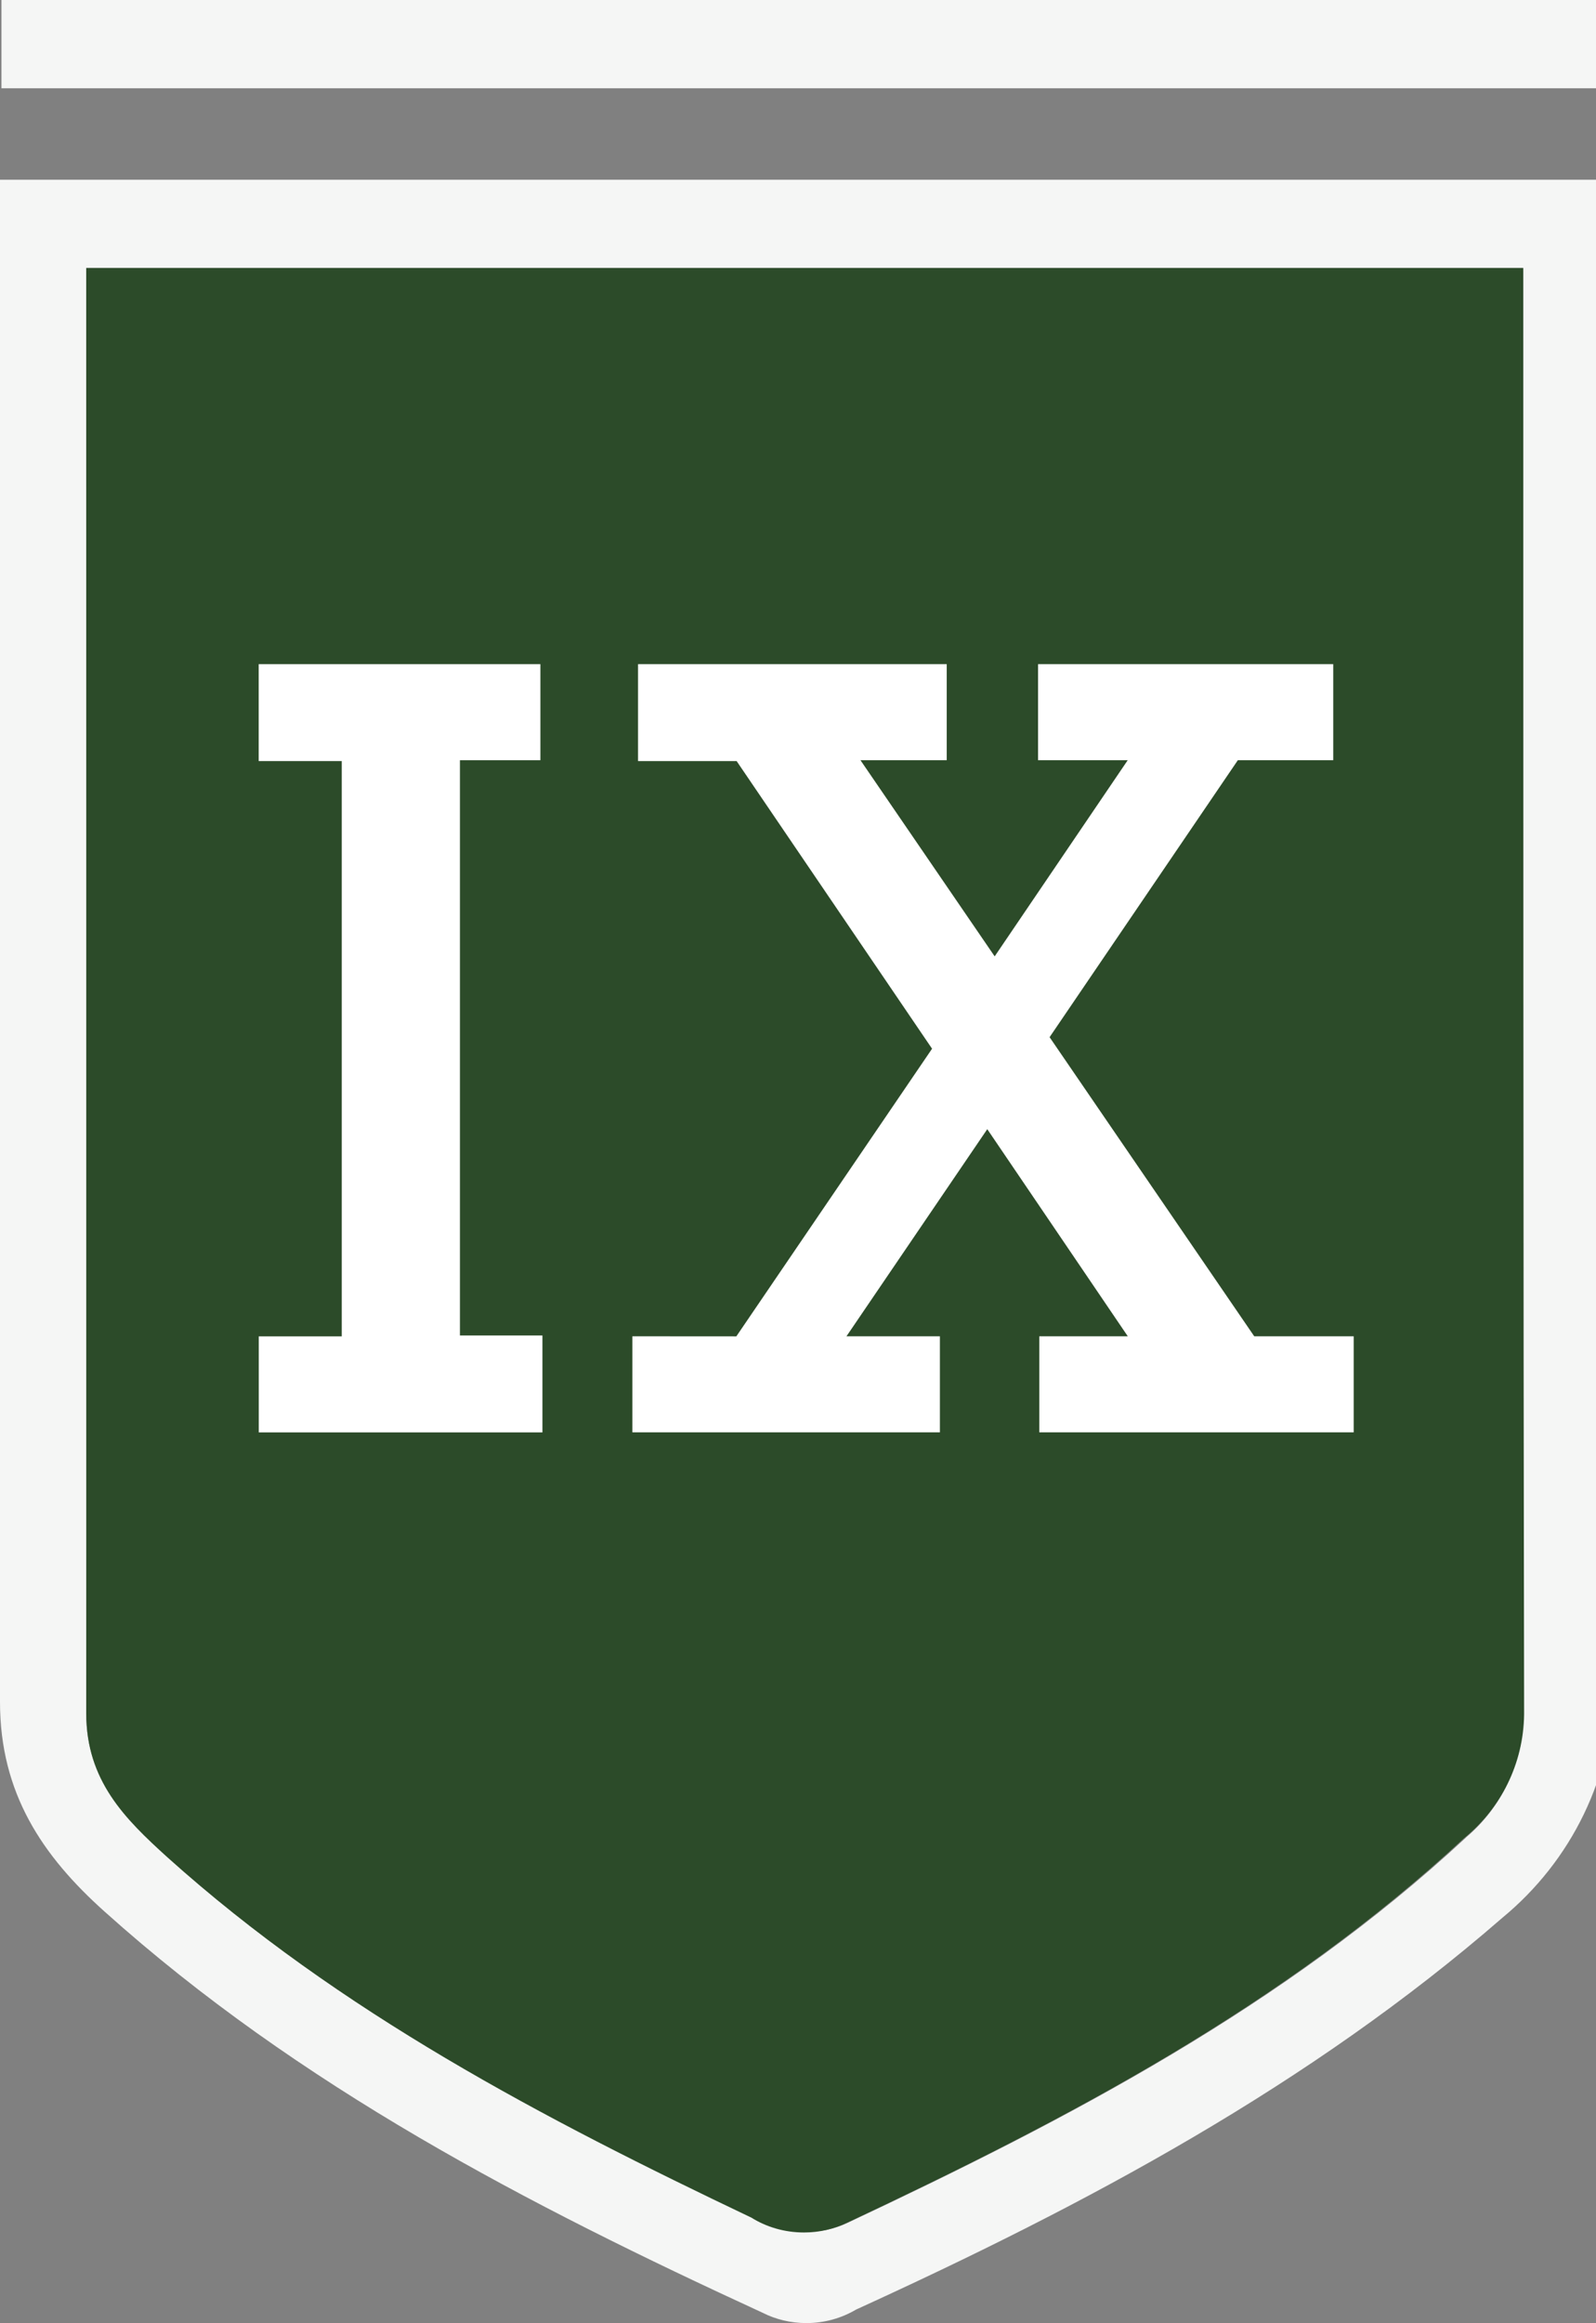 <!-- Generated by IcoMoon.io -->
<svg version="1.1" xmlns="http://www.w3.org/2000/svg" width="22" height="32" viewBox="0 0 22 32">
<rect x="0" y="0" width="22" height="32" fill="#808080" stroke="none"/>
<title>faction_xur2</title>
<path fill="#f5f6f5" d="M22.206 3.744s0-0.028 0-0.044v-1.224h-22.206c0 7.131 0 14.037 0 20.966 0 1.26 0.586 2.124 1.446 2.892 2.678 2.401 5.828 4.033 9.069 5.523 0.175 0.089 0.382 0.141 0.601 0.141 0.251 0 0.487-0.069 0.688-0.188l-0.006 0.003c3.17-1.446 6.252-3.086 8.914-5.4 0.94-0.775 1.535-1.94 1.535-3.244 0-0.076-0.002-0.151-0.006-0.225l0 0.010c-0.055-6.402-0.024-12.809-0.036-19.211zM20.206 25.312c-2.5 2.318-5.471 3.871-8.522 5.305-0.169 0.080-0.368 0.126-0.578 0.126-0.269 0-0.519-0.076-0.732-0.209l0.006 0.003c-2.853-1.363-5.673-2.829-8.058-4.964-0.586-0.523-1.133-1.046-1.133-1.973 0.028-6.593 0-13.189 0-19.908h19.809c0 6.735 0 13.32 0 19.912 0 0.001 0 0.003 0 0.004 0 0.682-0.306 1.292-0.789 1.7l-0.003 0.003z"></path>
<path fill="#2c4b29" d="M20.998 3.692h-19.809c0 6.735 0 13.316 0 19.908 0 0.927 0.531 1.45 1.117 1.981 2.377 2.135 5.186 3.601 8.050 4.964 0.207 0.129 0.457 0.205 0.726 0.205 0.209 0 0.408-0.046 0.586-0.13l-0.009 0.004c3.051-1.434 6.022-2.987 8.522-5.305 0.501-0.406 0.82-1.019 0.828-1.706v-0.001c-0.012-6.6-0.012-13.193-0.012-19.92z"></path>
<path fill="#fff" d="M4.711 18.407v-7.924h-1.145v-1.335h3.883v1.323h-1.109v7.924h1.137v1.335h-3.91v-1.323z"></path>
<path fill="#fff" d="M10.15 18.407l2.698-3.962-2.694-3.962h-1.359v-1.335h4.255v1.323h-1.189l1.85 2.702 1.834-2.702h-1.236v-1.323h4.069v1.323h-1.315l-2.595 3.815 2.821 4.12h1.371v1.323h-4.334v-1.323h1.22l-1.937-2.853-1.941 2.853h1.288v1.323h-4.239v-1.323z"></path>
<path fill="#f5f6f5" d="M0.020 0h22.19v1.216h-22.19v-1.216z"></path>
</svg>
